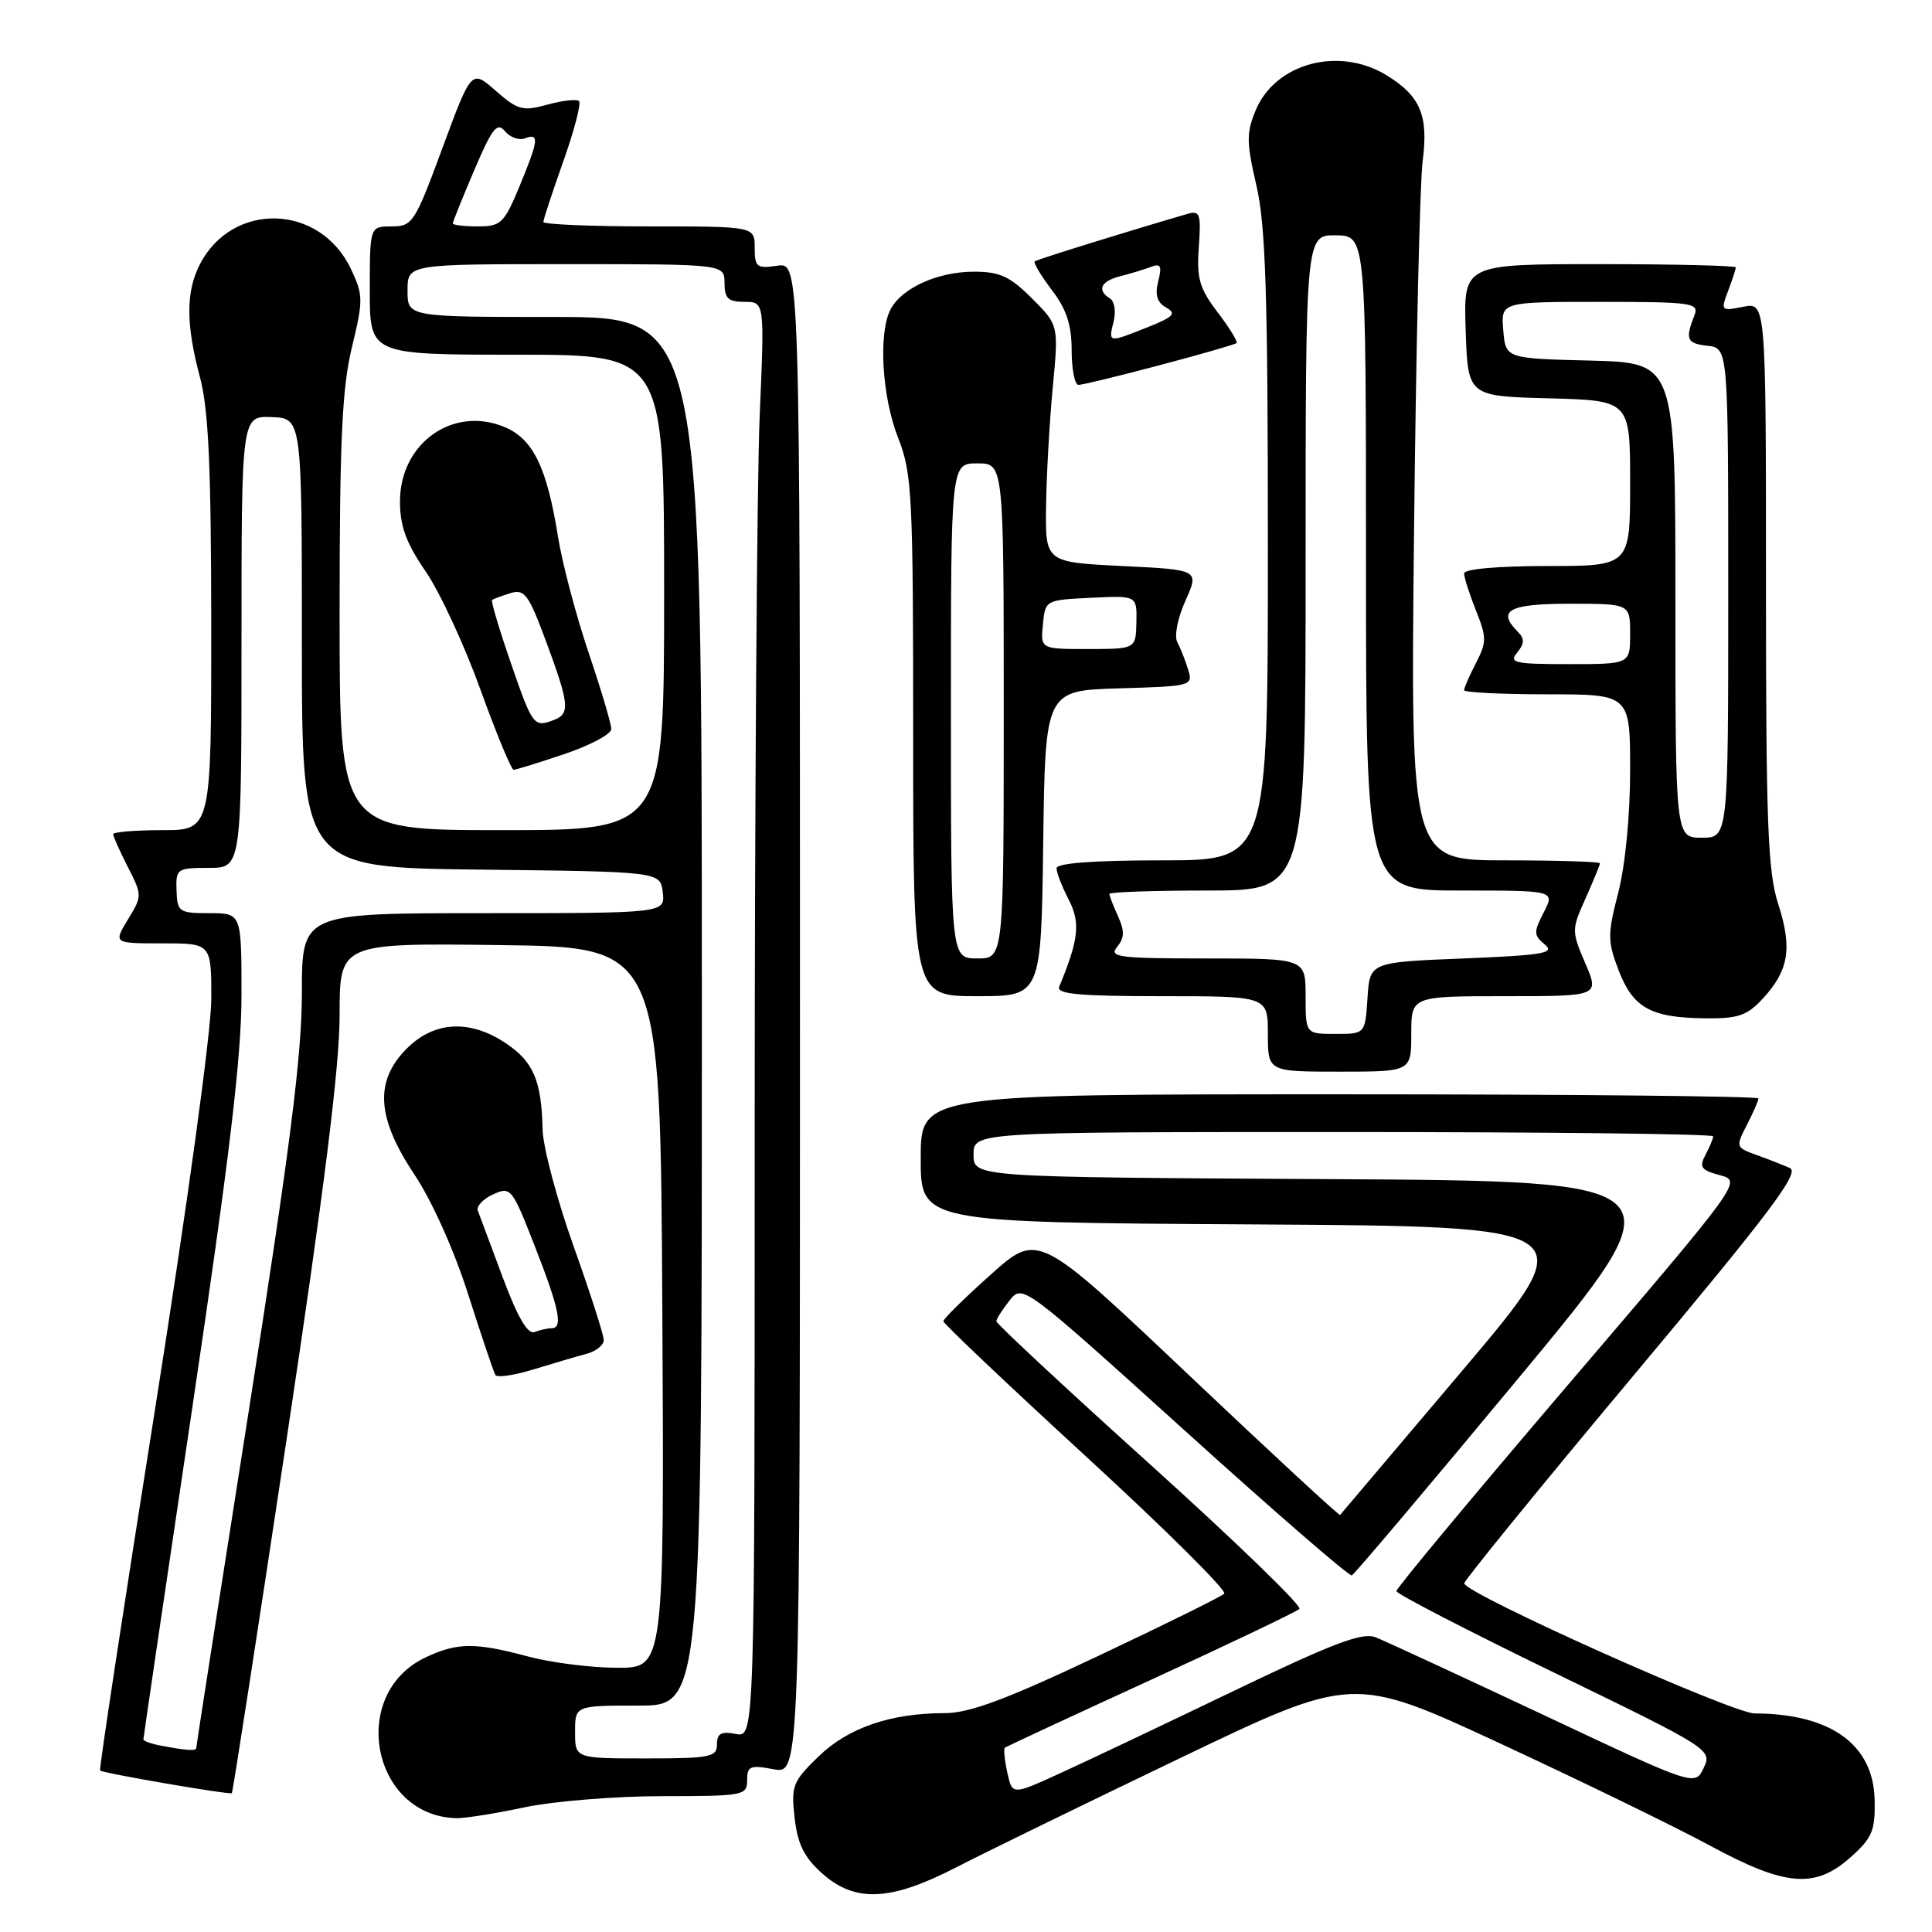<?xml version="1.0" encoding="UTF-8" standalone="no"?>
<!DOCTYPE svg PUBLIC "-//W3C//DTD SVG 1.1//EN" "http://www.w3.org/Graphics/SVG/1.1/DTD/svg11.dtd" >
<svg xmlns="http://www.w3.org/2000/svg" xmlns:xlink="http://www.w3.org/1999/xlink" version="1.1" viewBox="0 0 256 256">
 <g >
 <path fill="currentColor"
d=" M 126.63 247.47 C 130.41 245.52 143.80 238.99 156.39 232.95 C 179.28 221.97 179.28 221.97 198.89 231.07 C 209.68 236.08 222.17 242.16 226.65 244.59 C 236.62 249.98 240.52 250.29 245.23 246.08 C 248.08 243.54 248.49 242.56 248.40 238.51 C 248.25 231.16 242.58 227.07 232.50 227.04 C 229.52 227.02 194.06 211.14 194.02 209.80 C 194.01 209.42 204.09 197.04 216.42 182.30 C 234.56 160.63 238.53 155.36 237.17 154.77 C 236.25 154.36 234.25 153.58 232.72 153.03 C 230.00 152.05 229.97 151.96 231.47 149.06 C 232.31 147.43 233.00 145.85 233.00 145.55 C 233.00 145.25 208.03 145.00 177.50 145.00 C 122.00 145.00 122.00 145.00 122.00 153.49 C 122.00 161.98 122.00 161.98 165.97 162.24 C 209.93 162.50 209.93 162.50 193.86 181.50 C 185.02 191.95 177.69 200.61 177.57 200.74 C 177.45 200.87 168.40 192.50 157.45 182.13 C 137.55 163.28 137.55 163.28 131.28 168.89 C 127.82 171.98 125.00 174.76 125.00 175.07 C 125.00 175.38 133.54 183.47 143.97 193.05 C 154.40 202.63 162.61 210.78 162.22 211.17 C 161.82 211.56 154.30 215.28 145.50 219.43 C 133.32 225.19 128.47 226.99 125.19 227.00 C 118.00 227.00 112.36 228.94 108.43 232.77 C 105.04 236.06 104.81 236.64 105.29 240.87 C 105.68 244.34 106.55 246.10 108.92 248.22 C 113.29 252.13 117.96 251.93 126.63 247.47 Z  M 69.50 239.48 C 73.35 238.67 81.56 238.00 87.75 238.00 C 98.53 238.00 99.00 237.91 99.00 235.89 C 99.00 234.02 99.40 233.85 102.50 234.43 C 106.00 235.09 106.00 235.09 106.00 134.93 C 106.00 34.77 106.00 34.77 103.00 35.21 C 100.27 35.61 100.00 35.40 100.00 32.83 C 100.00 30.00 100.00 30.00 86.00 30.00 C 78.30 30.00 72.00 29.73 72.00 29.41 C 72.00 29.08 73.19 25.47 74.64 21.38 C 76.09 17.29 77.03 13.70 76.73 13.40 C 76.43 13.10 74.55 13.31 72.55 13.86 C 69.26 14.77 68.61 14.59 65.69 12.03 C 62.47 9.20 62.47 9.20 58.63 19.60 C 54.97 29.52 54.66 30.00 51.90 30.00 C 49.00 30.00 49.00 30.00 49.00 38.50 C 49.00 47.00 49.00 47.00 68.50 47.00 C 88.00 47.00 88.00 47.00 88.00 78.50 C 88.00 110.00 88.00 110.00 66.50 110.00 C 45.00 110.00 45.00 110.00 45.00 81.39 C 45.00 58.42 45.32 51.46 46.62 46.06 C 48.15 39.74 48.14 39.10 46.49 35.62 C 42.40 27.00 30.82 26.65 26.49 35.01 C 24.62 38.65 24.62 42.98 26.50 50.00 C 27.63 54.21 27.98 61.90 27.99 82.75 C 28.00 110.00 28.00 110.00 21.50 110.00 C 17.92 110.00 15.00 110.24 15.00 110.54 C 15.00 110.84 15.87 112.79 16.94 114.88 C 18.85 118.63 18.85 118.72 16.95 121.84 C 15.03 125.00 15.03 125.00 21.51 125.00 C 28.00 125.00 28.00 125.00 28.00 132.34 C 28.00 136.60 24.85 159.53 20.50 187.01 C 16.37 213.04 13.12 234.45 13.26 234.60 C 13.63 234.96 30.45 237.85 30.72 237.60 C 30.85 237.48 34.11 216.40 37.97 190.75 C 42.94 157.79 45.00 141.31 45.00 134.54 C 45.00 124.96 45.00 124.96 66.25 125.23 C 87.50 125.50 87.50 125.50 87.76 173.25 C 88.02 221.00 88.02 221.00 81.76 220.99 C 78.32 220.98 73.03 220.31 70.00 219.50 C 62.94 217.61 60.58 217.63 56.36 219.63 C 46.13 224.49 49.28 240.66 60.50 240.92 C 61.60 240.94 65.65 240.30 69.50 239.48 Z  M 77.75 179.38 C 78.99 179.05 80.00 178.23 80.00 177.56 C 80.00 176.89 78.20 171.29 76.00 165.12 C 73.80 158.96 71.96 152.02 71.90 149.70 C 71.75 143.19 70.70 140.71 67.06 138.26 C 62.29 135.05 57.56 135.29 53.92 138.92 C 49.59 143.25 49.89 148.10 54.93 155.66 C 57.23 159.11 60.18 165.68 62.04 171.52 C 63.79 177.01 65.41 181.81 65.64 182.19 C 65.86 182.58 68.18 182.23 70.77 181.43 C 73.37 180.63 76.51 179.71 77.75 179.38 Z  M 187.00 137.00 C 187.00 132.00 187.00 132.00 199.46 132.00 C 211.93 132.00 211.93 132.00 210.06 127.64 C 208.23 123.38 208.23 123.19 210.10 119.03 C 211.14 116.69 212.00 114.61 212.00 114.39 C 212.00 114.18 206.35 114.00 199.45 114.00 C 186.90 114.00 186.90 114.00 187.37 70.25 C 187.63 46.19 188.14 24.18 188.51 21.35 C 189.30 15.28 188.21 12.71 183.69 9.95 C 177.40 6.12 169.00 8.37 166.40 14.58 C 165.14 17.60 165.15 18.84 166.48 24.58 C 167.71 29.87 168.00 39.04 168.00 72.56 C 168.00 114.00 168.00 114.00 154.00 114.00 C 144.89 114.00 140.00 114.37 140.00 115.05 C 140.00 115.63 140.72 117.50 141.61 119.21 C 143.19 122.26 142.94 124.50 140.35 130.75 C 139.95 131.72 143.04 132.00 153.92 132.00 C 168.00 132.00 168.00 132.00 168.00 137.00 C 168.00 142.00 168.00 142.00 177.50 142.00 C 187.00 142.00 187.00 142.00 187.00 137.00 Z  M 233.57 132.33 C 237.03 128.60 237.51 125.64 235.63 119.81 C 234.24 115.52 234.00 109.19 234.00 77.41 C 234.00 40.05 234.00 40.05 230.98 40.65 C 228.04 41.24 227.98 41.18 228.98 38.56 C 229.54 37.08 230.00 35.67 230.00 35.43 C 230.00 35.20 221.88 35.00 211.96 35.00 C 193.92 35.00 193.92 35.00 194.21 43.75 C 194.50 52.50 194.50 52.50 205.25 52.78 C 216.00 53.07 216.00 53.07 216.00 64.03 C 216.00 75.00 216.00 75.00 205.00 75.00 C 198.48 75.00 194.00 75.40 194.00 75.98 C 194.00 76.52 194.71 78.73 195.57 80.89 C 197.00 84.46 197.00 85.09 195.57 87.86 C 194.71 89.53 194.00 91.15 194.00 91.45 C 194.00 91.75 198.95 92.00 205.00 92.00 C 216.00 92.00 216.00 92.00 216.00 102.11 C 216.00 108.05 215.35 114.71 214.43 118.27 C 213.00 123.81 213.00 124.71 214.46 128.53 C 216.36 133.52 218.71 134.84 225.80 134.93 C 230.30 134.99 231.47 134.60 233.57 132.33 Z  M 138.23 111.75 C 138.50 91.50 138.50 91.50 148.31 91.21 C 157.91 90.93 158.10 90.88 157.43 88.71 C 157.06 87.50 156.42 85.87 156.00 85.09 C 155.57 84.30 156.04 81.89 157.08 79.59 C 158.91 75.50 158.91 75.50 148.71 75.00 C 138.50 74.50 138.50 74.50 138.61 67.00 C 138.67 62.88 139.07 55.81 139.50 51.29 C 140.28 43.08 140.28 43.08 136.74 39.54 C 133.82 36.62 132.47 36.00 129.05 36.00 C 124.30 36.00 119.53 38.14 118.03 40.94 C 116.36 44.06 116.85 52.53 119.00 58.00 C 120.86 62.73 121.00 65.43 121.00 97.54 C 121.00 132.00 121.00 132.00 129.48 132.00 C 137.96 132.00 137.96 132.00 138.23 111.75 Z  M 74.81 99.91 C 78.21 98.76 81.00 97.27 81.00 96.60 C 81.00 95.92 79.64 91.35 77.98 86.44 C 76.32 81.52 74.50 74.63 73.94 71.13 C 72.47 61.93 70.64 58.17 66.87 56.59 C 60.04 53.72 53.00 58.72 53.00 66.44 C 53.00 69.73 53.82 71.96 56.39 75.70 C 58.26 78.42 61.52 85.44 63.64 91.32 C 65.76 97.19 67.75 102.00 68.06 102.00 C 68.36 102.00 71.40 101.06 74.81 99.91 Z  M 153.66 48.39 C 159.07 46.96 163.66 45.64 163.85 45.46 C 164.04 45.28 162.92 43.45 161.35 41.39 C 158.93 38.22 158.55 36.90 158.85 32.73 C 159.16 28.33 159.00 27.86 157.35 28.34 C 149.35 30.67 137.43 34.37 137.11 34.63 C 136.90 34.80 137.91 36.50 139.36 38.41 C 141.32 40.98 142.00 43.04 142.00 46.43 C 142.00 48.94 142.41 51.00 142.91 51.00 C 143.41 51.00 148.25 49.83 153.66 48.39 Z  M 133.47 234.86 C 133.11 233.21 132.97 231.73 133.15 231.58 C 133.34 231.43 142.05 227.38 152.50 222.59 C 162.95 217.79 171.81 213.56 172.18 213.19 C 172.56 212.81 163.67 204.21 152.43 194.07 C 141.20 183.94 132.01 175.39 132.02 175.07 C 132.03 174.76 132.82 173.52 133.77 172.32 C 135.50 170.15 135.55 170.18 157.00 189.57 C 168.82 200.26 178.77 208.89 179.12 208.75 C 179.46 208.61 189.44 196.80 201.30 182.50 C 222.87 156.50 222.87 156.50 175.93 156.24 C 129.00 155.98 129.00 155.98 129.00 152.99 C 129.00 150.00 129.00 150.00 178.00 150.00 C 204.95 150.00 227.00 150.25 227.00 150.57 C 227.00 150.88 226.54 151.99 225.98 153.03 C 225.12 154.65 225.40 155.05 227.90 155.72 C 230.83 156.50 230.83 156.50 207.91 183.33 C 195.31 198.09 185.01 210.46 185.03 210.83 C 185.04 211.20 194.47 216.07 205.98 221.66 C 226.66 231.70 226.88 231.85 225.75 234.25 C 224.60 236.69 224.60 236.69 204.55 227.25 C 193.52 222.07 183.50 217.43 182.28 216.95 C 180.52 216.25 176.67 217.71 163.28 224.15 C 154.05 228.59 143.72 233.49 140.31 235.04 C 134.13 237.86 134.13 237.86 133.47 234.86 Z  M 76.20 229.50 C 76.20 226.00 76.20 226.00 84.60 226.00 C 93.00 226.00 93.00 226.00 93.00 134.00 C 93.00 42.00 93.00 42.00 73.50 42.00 C 54.00 42.00 54.00 42.00 54.00 38.50 C 54.00 35.00 54.00 35.00 75.00 35.00 C 96.00 35.00 96.00 35.00 96.00 37.50 C 96.00 39.54 96.49 40.00 98.66 40.00 C 101.31 40.00 101.31 40.00 100.66 55.16 C 100.30 63.50 100.00 106.30 100.00 150.28 C 100.00 230.23 100.00 230.23 97.50 229.76 C 95.56 229.38 95.00 229.69 95.00 231.14 C 95.00 232.82 94.10 233.00 85.60 233.00 C 76.20 233.00 76.20 233.00 76.20 229.50 Z  M 21.25 231.29 C 20.01 231.06 19.00 230.69 19.00 230.48 C 19.00 230.27 21.92 210.43 25.50 186.39 C 30.41 153.36 32.00 140.03 32.00 131.84 C 32.00 121.00 32.00 121.00 27.75 121.00 C 23.72 121.00 23.49 120.84 23.39 118.00 C 23.29 115.11 23.45 115.00 27.64 115.00 C 32.00 115.00 32.00 115.00 32.00 85.05 C 32.00 55.11 32.00 55.11 36.00 55.27 C 40.00 55.42 40.00 55.42 40.00 85.19 C 40.00 114.96 40.00 114.96 63.75 115.23 C 87.50 115.50 87.50 115.50 87.82 118.25 C 88.13 121.00 88.13 121.00 64.07 121.00 C 40.00 121.00 40.00 121.00 40.00 131.59 C 40.00 139.80 38.42 152.21 33.00 186.71 C 29.15 211.20 26.00 231.41 26.00 231.62 C 26.00 232.04 24.65 231.95 21.25 231.29 Z  M 60.00 29.60 C 60.00 29.38 61.28 26.21 62.84 22.55 C 65.22 16.97 65.87 16.14 66.91 17.39 C 67.59 18.21 68.79 18.63 69.57 18.33 C 71.49 17.60 71.38 18.54 68.82 24.73 C 66.80 29.59 66.37 30.00 63.32 30.00 C 61.49 30.00 60.00 29.82 60.00 29.60 Z  M 66.61 169.25 C 65.02 164.99 63.54 161.02 63.32 160.43 C 63.10 159.84 64.01 158.86 65.34 158.26 C 67.67 157.19 67.85 157.41 70.87 165.14 C 74.12 173.44 74.64 176.00 73.08 176.00 C 72.58 176.00 71.56 176.22 70.83 176.50 C 69.92 176.84 68.58 174.54 66.61 169.25 Z  M 173.00 132.00 C 173.00 127.00 173.00 127.00 159.88 127.00 C 148.21 127.00 146.90 126.83 148.02 125.47 C 149.00 124.29 149.03 123.37 148.15 121.42 C 147.52 120.04 147.00 118.70 147.00 118.45 C 147.00 118.20 152.85 118.00 160.00 118.00 C 173.00 118.00 173.00 118.00 173.00 74.56 C 173.00 31.13 173.00 31.13 177.00 31.18 C 181.00 31.24 181.00 31.24 181.00 74.62 C 181.00 118.00 181.00 118.00 193.53 118.00 C 206.05 118.00 206.05 118.00 204.55 120.90 C 203.20 123.51 203.21 123.93 204.69 125.15 C 206.08 126.30 204.51 126.57 193.91 127.00 C 181.50 127.50 181.50 127.50 181.20 132.25 C 180.89 137.00 180.89 137.00 176.95 137.00 C 173.00 137.00 173.00 137.00 173.00 132.00 Z  M 222.00 79.53 C 222.00 48.07 222.00 48.07 210.75 47.78 C 199.50 47.50 199.50 47.50 199.19 43.75 C 198.88 40.00 198.88 40.00 212.05 40.00 C 224.18 40.00 225.16 40.14 224.53 41.75 C 223.27 44.99 223.49 45.50 226.25 45.82 C 229.00 46.13 229.00 46.13 229.00 78.57 C 229.00 111.00 229.00 111.00 225.50 111.00 C 222.00 111.00 222.00 111.00 222.00 79.53 Z  M 201.04 86.46 C 202.00 85.29 202.03 84.63 201.16 83.76 C 198.29 80.89 199.91 80.00 208.00 80.00 C 216.00 80.00 216.00 80.00 216.00 84.00 C 216.00 88.00 216.00 88.00 207.88 88.00 C 200.67 88.00 199.90 87.83 201.04 86.46 Z  M 126.00 94.20 C 126.00 61.40 126.00 61.40 129.50 61.40 C 133.00 61.40 133.00 61.40 133.00 94.20 C 133.00 127.00 133.00 127.00 129.50 127.00 C 126.00 127.00 126.00 127.00 126.00 94.20 Z  M 138.19 82.75 C 138.50 79.51 138.52 79.50 144.58 79.21 C 150.65 78.91 150.65 78.91 150.58 82.45 C 150.50 85.99 150.50 85.99 144.19 86.00 C 137.87 86.00 137.87 86.00 138.19 82.75 Z  M 67.70 87.88 C 66.16 83.42 65.04 79.65 65.20 79.51 C 65.37 79.36 66.46 78.96 67.62 78.60 C 69.51 78.02 70.04 78.74 72.37 85.03 C 75.43 93.27 75.56 94.57 73.42 95.39 C 70.73 96.42 70.58 96.22 67.70 87.88 Z  M 147.56 42.61 C 147.89 41.29 147.68 39.92 147.08 39.55 C 145.31 38.45 145.85 37.26 148.41 36.61 C 149.73 36.28 151.55 35.72 152.46 35.38 C 153.80 34.86 153.99 35.21 153.47 37.28 C 153.01 39.08 153.32 40.08 154.52 40.75 C 155.93 41.54 155.52 41.98 152.09 43.35 C 146.83 45.45 146.85 45.45 147.56 42.61 Z "/>
</g>
</svg>